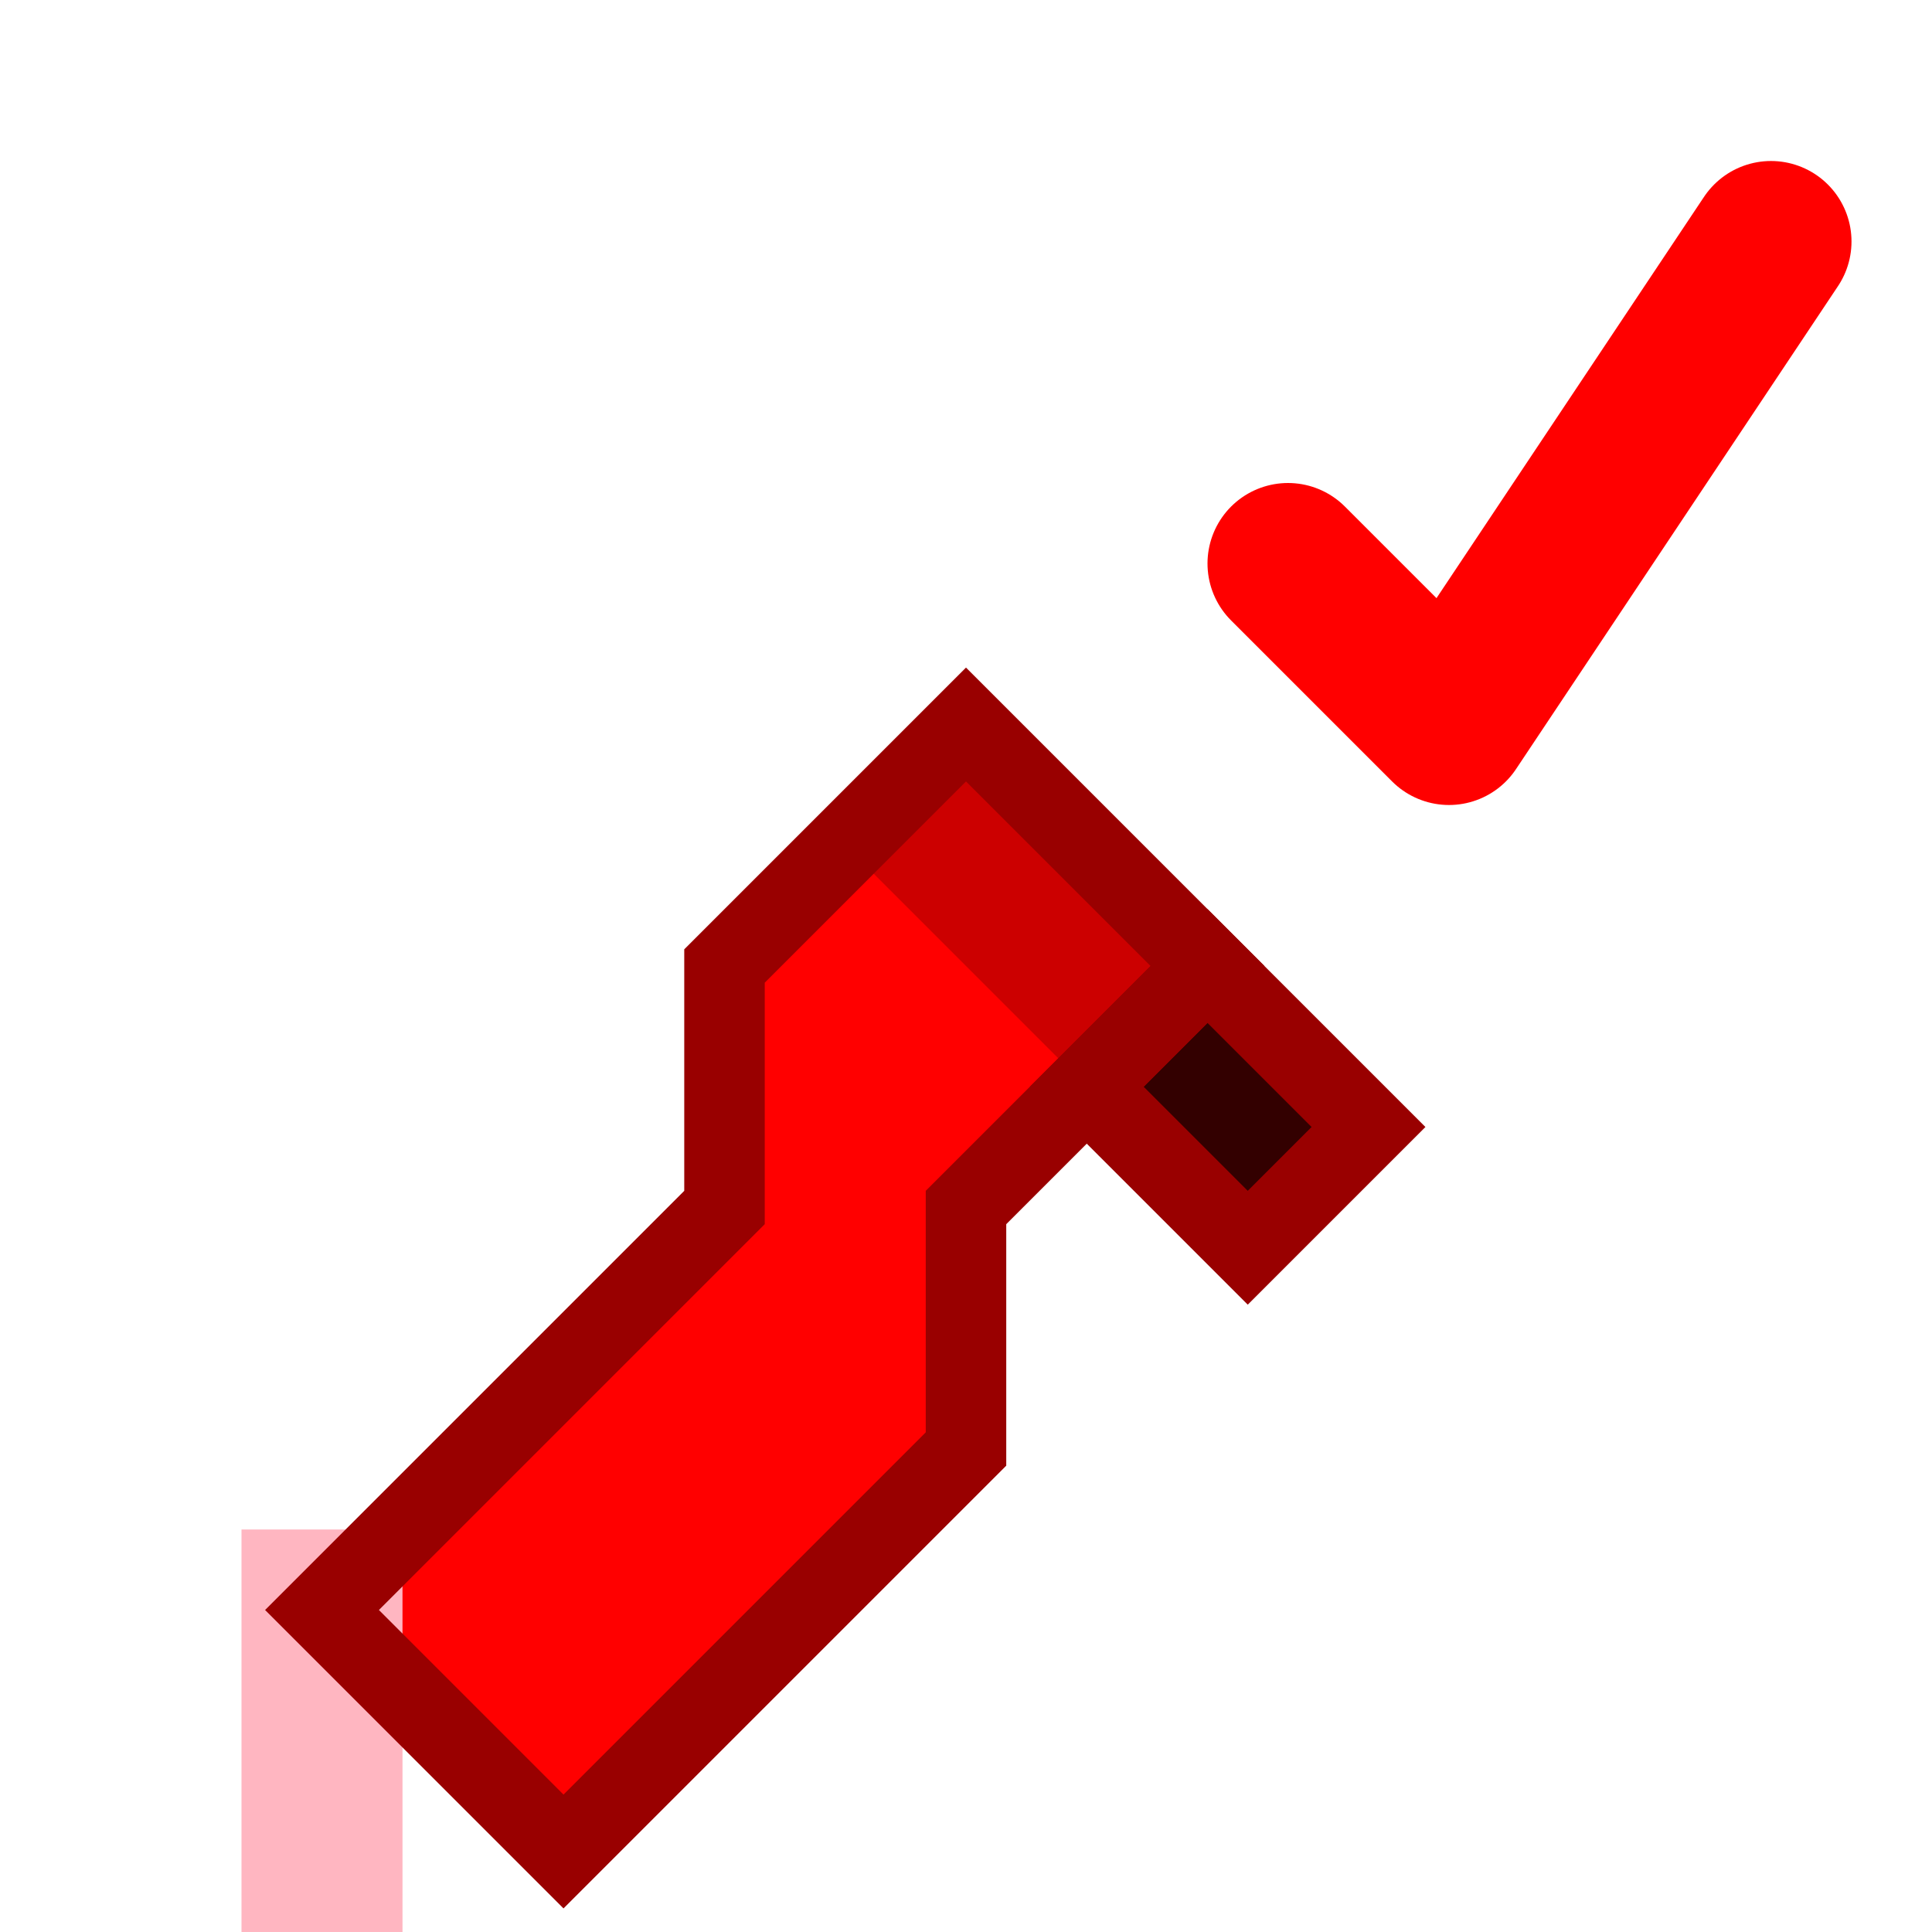 <?xml version="1.0" encoding="UTF-8"?>
<svg width="24" height="24" viewBox="0 0 24 24" xmlns="http://www.w3.org/2000/svg">
  <!-- Pencil icon for Exercise box -->
  <defs>
    <style>
      .pencil-main { fill: #FF0000; }
      .pencil-wood { fill: #CC0000; }
      .pencil-tip { fill: #330000; }
      .pencil-eraser { fill: #FFB6C1; }
      .pencil-outline { stroke: #990000; stroke-width: 1; fill: none; }
    </style>
  </defs>
  
  <!-- Pencil body -->
  <path d="M4,20 L9,15 L9,12 L12,9 L15,12 L12,15 L12,18 L7,23 Z" class="pencil-main"/>
  
  <!-- Pencil wood (tip section) -->
  <path d="M12,9 L15,12 L13.5,13.5 L10.5,10.5 Z" class="pencil-wood"/>
  
  <!-- Pencil graphite tip -->
  <path d="M13.5,13.5 L15,12 L17,14 L15.5,15.5 Z" class="pencil-tip"/>
  
  <!-- Pencil eraser -->
  <rect x="3" y="19" width="2" height="5" class="pencil-eraser"/>
  
  <!-- Checkmark (written by pencil) -->
  <path d="M16,7 L18,9 L22,3" stroke="#FF0000" stroke-width="2" fill="none" stroke-linecap="round" stroke-linejoin="round"/>
  
  <!-- Pencil outline -->
  <path d="M4,20 L9,15 L9,12 L12,9 L15,12 L12,15 L12,18 L7,23 Z" class="pencil-outline"/>
  <path d="M13.5,13.5 L15,12 L17,14 L15.5,15.5 Z" class="pencil-outline"/>
</svg>
